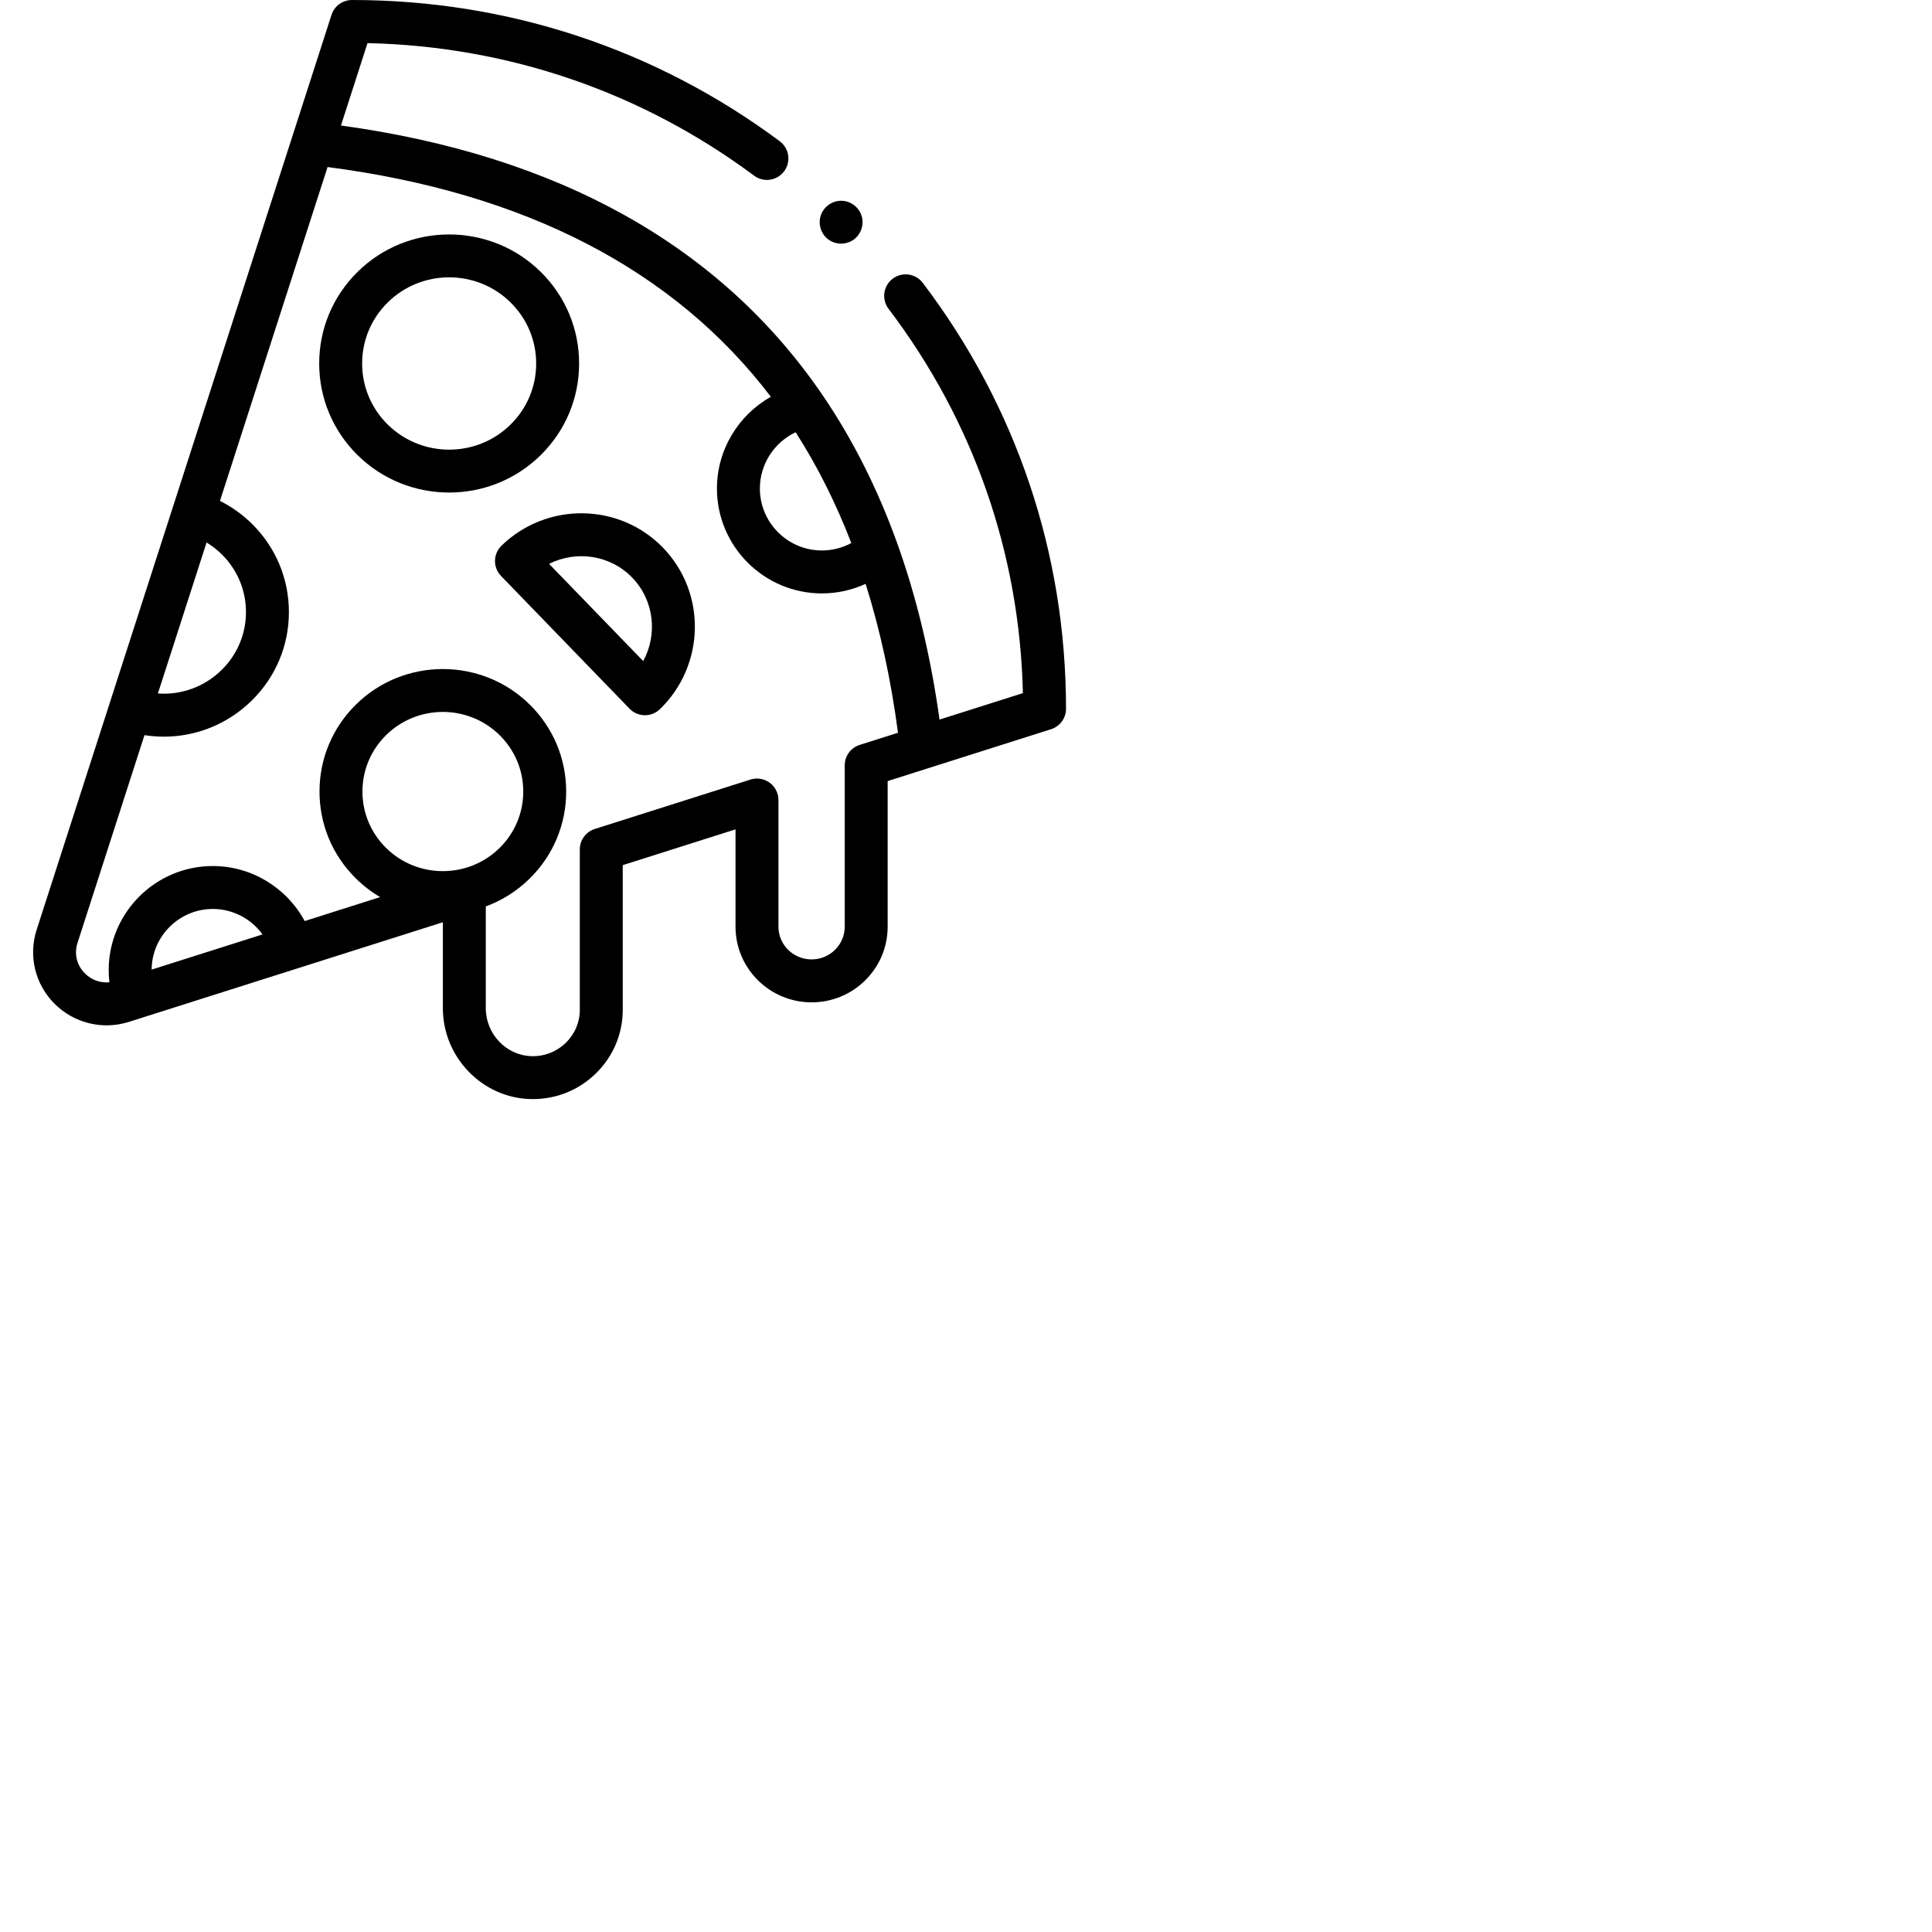 <svg
 id="Capa_1"
 enable-background="new 0 0 512.003 512.003"
 height="256"
 width="256"
 viewBox="0 0 900 900"
 xmlns="http://www.w3.org/2000/svg">
 <g>
  <g>
   <g>
    <path d="m386.279 111.831c3.536 2.353 8.259 2.19 11.636-.38 3.181-2.421 4.598-6.666 3.568-10.517-1.104-4.129-4.846-7.163-9.113-7.394-4.247-.23-8.267 2.354-9.831 6.303-1.705 4.303-.151 9.438 3.74 11.988z"/>
    <path d="m429.848 131.761c-3.338-4.399-9.609-5.264-14.011-1.923-4.399 3.337-5.261 9.61-1.923 14.011 39.529 52.112 61.093 113.87 62.589 179.033l-38.835 12.324c-4.112-29.492-10.702-56.996-19.635-81.911-.001-.002-.001-.004-.002-.006-9.099-25.404-20.867-48.756-34.98-69.41-.005-.007-.009-.013-.013-.02-47.371-69.326-122.763-111.476-224.21-125.394l12.371-38.384c65.514 1.462 127.636 22.738 180.094 61.755 1.793 1.333 3.885 1.977 5.96 1.977 3.054 0 6.069-1.395 8.032-4.033 3.296-4.432 2.375-10.695-2.057-13.992-57.864-43.039-126.778-65.788-199.286-65.788-4.341 0-8.187 2.801-9.518 6.933l-76.8 238.298-26.516 82.265c-.017.053-.033.107-.049.16l-33.998 105.49c-3.909 12.145-.734 25.316 8.286 34.375 9.111 9.149 22.434 12.405 34.772 8.488l146.18-46.393v40.064c0 22.72 18.271 41.698 40.729 42.307.395.011.79.017 1.184.017 11.026 0 21.391-4.196 29.295-11.89 8.12-7.903 12.593-18.477 12.593-29.773v-67.322l52.53-16.672v45.353c0 19.426 15.898 35.229 35.44 35.229 9.441 0 18.327-3.653 25.028-10.296 6.707-6.665 10.401-15.52 10.401-24.934v-67.844l76.112-24.152c4.154-1.317 6.976-5.174 6.976-9.531 0-72.242-23.078-140.852-66.739-198.411zm-59.205 69.603c10.08 15.716 18.775 33.018 25.935 51.604-4.179 2.257-8.886 3.461-13.719 3.461-15.925 0-28.88-12.955-28.88-28.88 0-11.349 6.72-21.517 16.664-26.185zm-267.268 110.596c-8.033 7.971-18.872 11.879-29.819 11.092l22.67-70.34c2.583 1.567 4.985 3.441 7.141 5.58 7.232 7.176 11.214 16.709 11.214 26.843-.001 10.128-3.98 19.655-11.206 26.825zm-32.745 139.726c.143-15.604 12.881-28.257 28.519-28.257 9.317 0 17.881 4.594 23.145 11.862zm162.174-56.755c-14.619 14.509-38.406 14.508-53.025 0-7.058-7.003-10.943-16.308-10.943-26.2 0-9.894 3.886-19.198 10.943-26.202 7.31-7.254 16.911-10.881 26.513-10.881s19.203 3.627 26.513 10.881c7.057 7.003 10.943 16.309 10.943 26.202-.001 9.892-3.887 19.198-10.944 26.2zm167.669-47.922c-4.153 1.319-6.974 5.175-6.974 9.531v75.16c0 4.047-1.598 7.863-4.49 10.738-2.922 2.896-6.807 4.491-10.939 4.491-8.514 0-15.44-6.832-15.44-15.229v-59.02c0-3.189-1.522-6.186-4.095-8.07-2.573-1.883-5.891-2.426-8.931-1.461l-72.53 23.021c-4.153 1.318-6.975 5.174-6.975 9.531v74.64c0 5.852-2.323 11.335-6.542 15.44-4.284 4.17-9.936 6.391-15.987 6.214-11.729-.318-21.271-10.328-21.271-22.315v-47.439c7.517-2.76 14.565-7.131 20.593-13.113 0 0 0 0 0-.001 10.869-10.786 16.855-25.133 16.855-40.397 0-15.265-5.986-29.611-16.855-40.397-22.387-22.217-58.813-22.218-81.201-.001-10.87 10.786-16.855 25.134-16.855 40.398s5.985 29.611 16.855 40.397c3.493 3.466 7.328 6.392 11.397 8.777l-35.156 11.158c-8.322-15.477-24.719-25.631-42.783-25.631-26.754 0-48.52 21.767-48.52 48.521 0 1.892.109 3.772.325 5.636-4.218.404-8.335-1.063-11.435-4.177-3.771-3.788-5.05-9.072-3.421-14.133l31.203-96.817c3.019.471 6.045.705 9.057.705 15.168 0 29.926-5.913 41.105-17.007 11.038-10.954 17.117-25.523 17.117-41.022 0-15.505-6.082-30.08-17.126-41.039-4.396-4.363-9.472-7.999-14.983-10.763l50.123-155.522c92.169 11.962 161.537 47.925 206.497 107.028-15.118 8.474-25.113 24.716-25.113 42.711 0 26.952 21.928 48.88 48.88 48.88 7.099 0 14.037-1.537 20.373-4.442 6.763 21.378 11.821 44.622 15.087 69.354z"/>
    <path d="m269.769 169.329c0-16.081-6.307-31.195-17.758-42.56-23.588-23.406-61.969-23.406-85.557 0-11.451 11.364-17.758 26.478-17.758 42.56 0 16.081 6.307 31.195 17.758 42.56 11.794 11.703 27.286 17.555 42.778 17.555s30.984-5.852 42.778-17.555c11.452-11.365 17.759-26.479 17.759-42.56zm-31.846 28.362c-15.82 15.699-41.561 15.699-57.381 0-7.64-7.58-11.846-17.652-11.846-28.362s4.206-20.782 11.846-28.362c7.91-7.85 18.3-11.774 28.69-11.774 10.391 0 20.78 3.925 28.69 11.774 7.64 7.58 11.846 17.652 11.846 28.362.001 10.71-4.205 20.782-11.845 28.362z"/><path d="m308.857 255.15c-20.34-21.006-54.085-21.444-75.224-.978-1.905 1.846-3 4.372-3.043 7.023-.042 2.651.97 5.212 2.815 7.117l59.864 61.824c1.961 2.026 4.571 3.044 7.185 3.044 2.505 0 5.014-.936 6.955-2.815 21.138-20.467 21.788-54.208 1.448-75.215zm-9.23 52.803-43.844-45.279c12.65-6.379 28.436-4.217 38.705 6.389 10.271 10.606 11.922 26.453 5.139 38.89z"/>
    </g>
  </g>
 </g>
</svg>